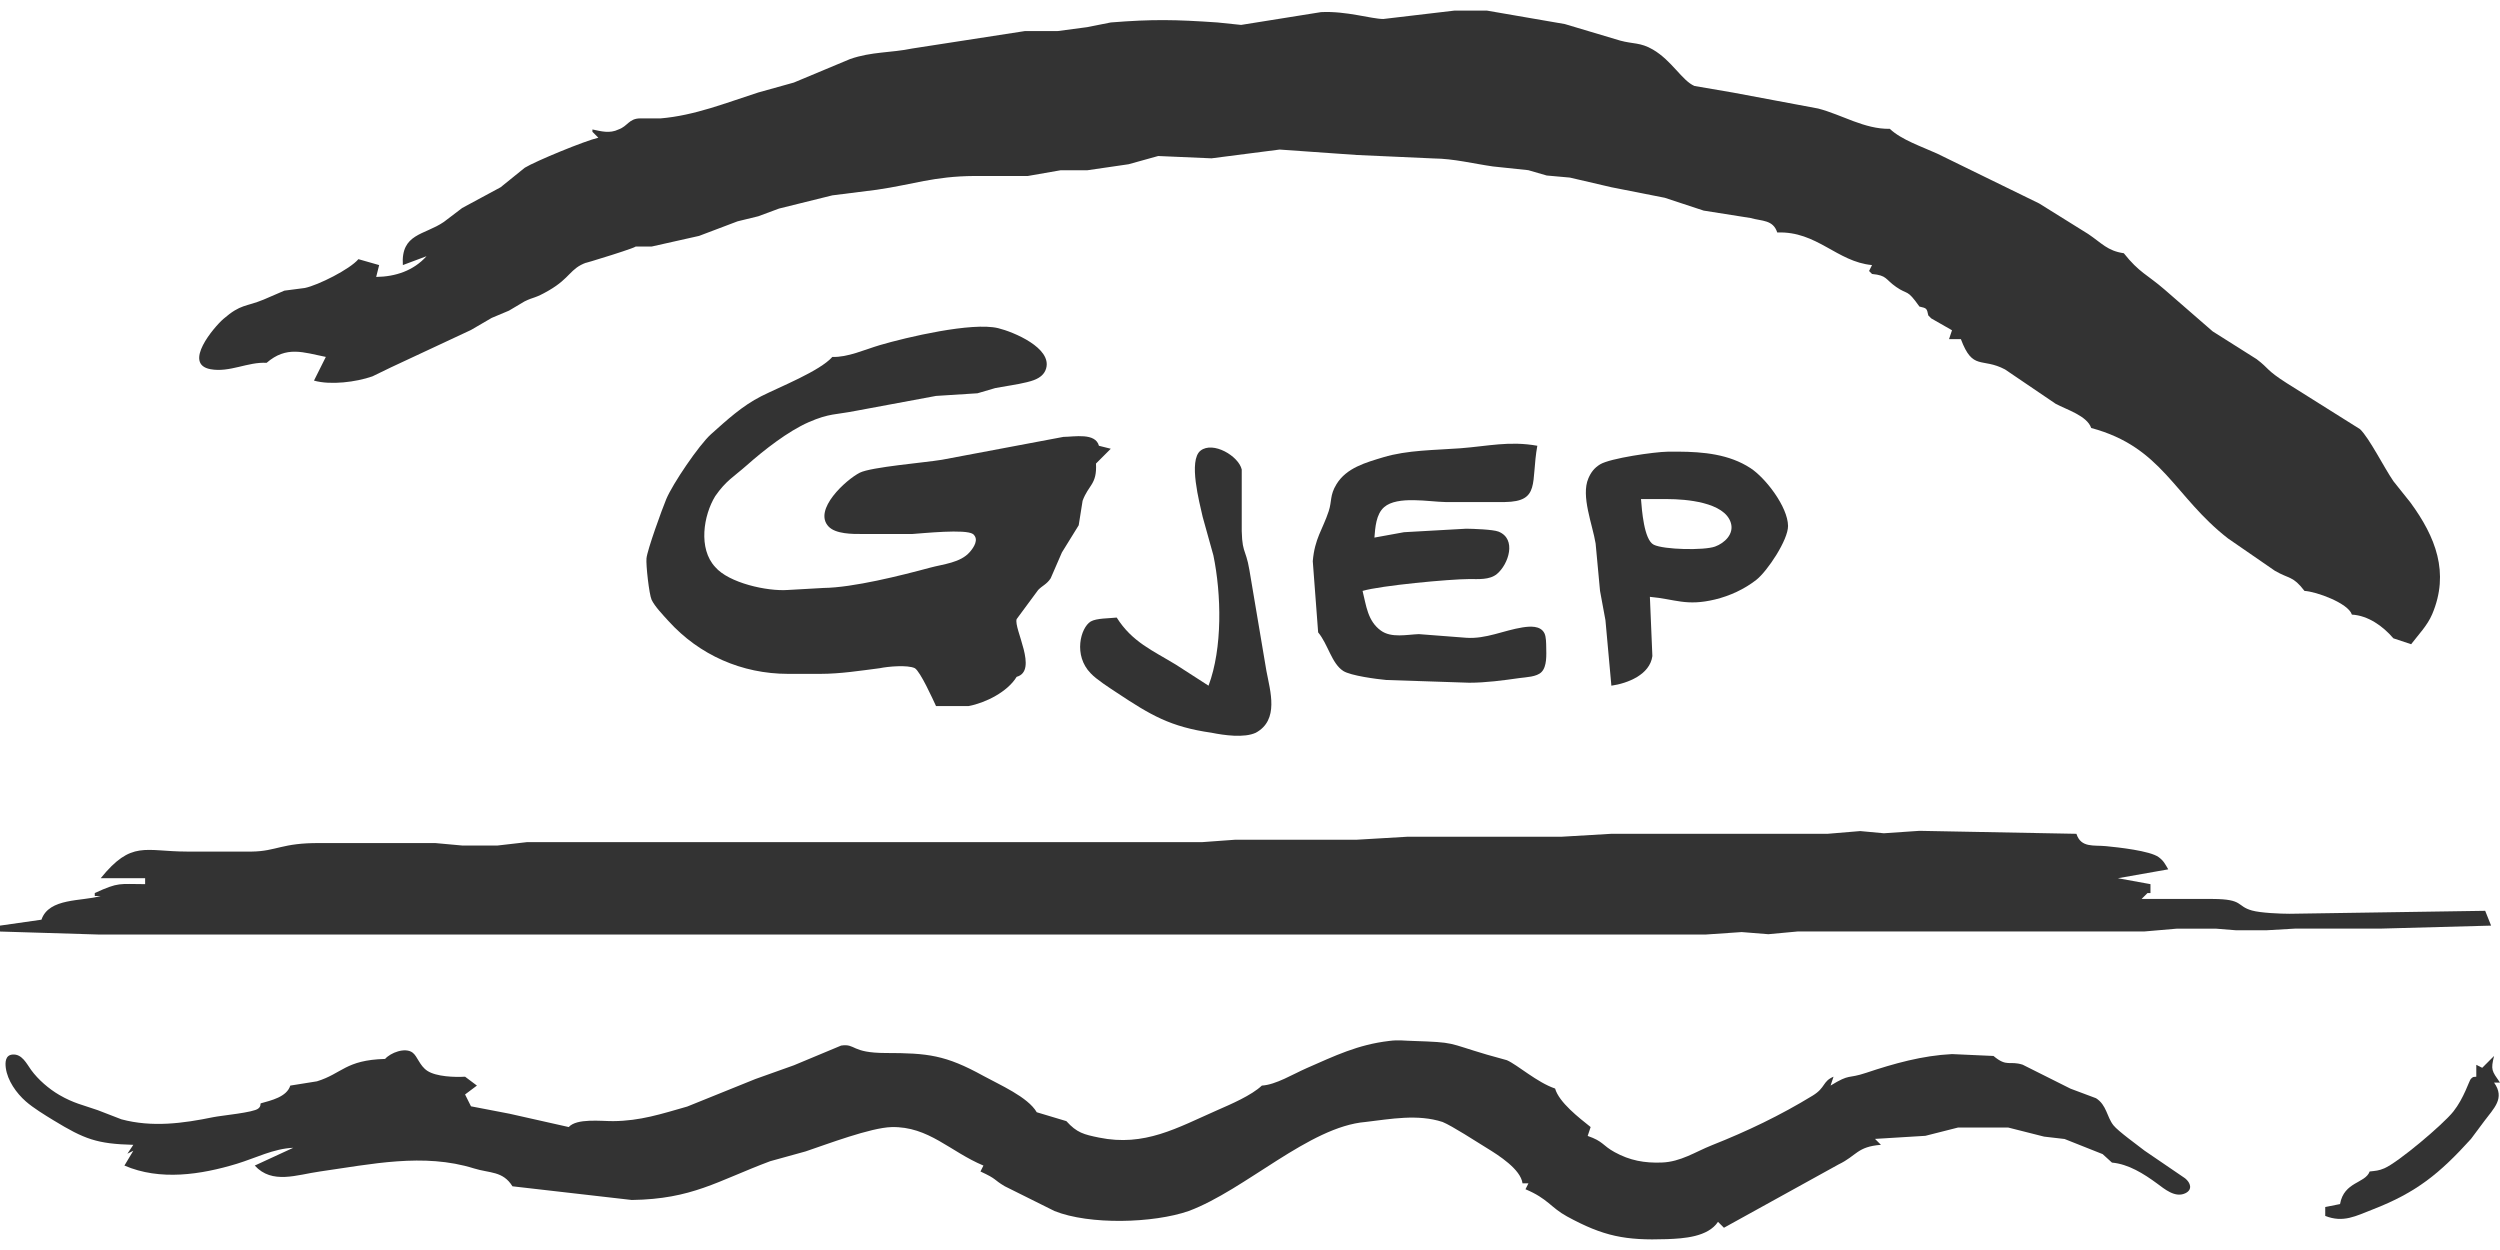 <?xml version="1.0" encoding="UTF-8" standalone="no"?>
<svg
   xmlns:dc="http://purl.org/dc/elements/1.1/"
   xmlns:cc="http://creativecommons.org/ns#"
   xmlns:rdf="http://www.w3.org/1999/02/22-rdf-syntax-ns#"
   xmlns:svg="http://www.w3.org/2000/svg"
   xmlns="http://www.w3.org/2000/svg"
   xmlns:xlink="http://www.w3.org/1999/xlink"
   xmlns:sodipodi="http://sodipodi.sourceforge.net/DTD/sodipodi-0.dtd"
   xmlns:inkscape="http://www.inkscape.org/namespaces/inkscape"
   width="1000"
   height="500"
   viewBox="0 0 749.999 375"
   version="1.1"
   id="svg3"
   sodipodi:docname="gjep-logo-black.svg"
   inkscape:version="0.92.4 (f8dce91, 2019-08-02)">
  <defs
     id="defs7">
    <linearGradient
       inkscape:collect="always"
       id="linearGradient854">
      <stop
         style="stop-color:#f6d13b;stop-opacity:1"
         offset="0"
         id="stop850" />
      <stop
         style="stop-color:#d73a3e;stop-opacity:1"
         offset="1"
         id="stop852" />
    </linearGradient>
    <linearGradient
       inkscape:collect="always"
       xlink:href="#linearGradient854"
       id="linearGradient856"
       x1="-2589.413"
       y1="-54.668"
       x2="-1841.263"
       y2="-54.668"
       gradientUnits="userSpaceOnUse" />
    <linearGradient
       inkscape:collect="always"
       xlink:href="#linearGradient854"
       id="linearGradient890"
       gradientUnits="userSpaceOnUse"
       x1="-2589.413"
       y1="-54.668"
       x2="-1917.534"
       y2="-54.668" />
  </defs>
  <sodipodi:namedview
     pagecolor="#ffffff"
     bordercolor="#666666"
     borderopacity="1"
     objecttolerance="10"
     gridtolerance="10"
     guidetolerance="10"
     inkscape:pageopacity="0"
     inkscape:pageshadow="2"
     inkscape:window-width="1853"
     inkscape:window-height="1025"
     id="namedview5"
     showgrid="false"
     units="px"
     inkscape:zoom="0.70799944"
     inkscape:cx="227.26951"
     inkscape:cy="134.25063"
     inkscape:window-x="1987"
     inkscape:window-y="27"
     inkscape:window-maximized="1"
     inkscape:current-layer="svg3" />
  <path
     inkscape:connector-curvature="0"
     style="fill:#333333;fill-opacity:1;stroke:none;stroke-width:1"
     d="m 185.563,38.835 c 2.755,-0.96 3.092,-3.279 6.46,-3.315 0,0 6.14,0 6.14,0 10.219,-0.853 19.648,-4.674 29.325,-7.775 0,0 10.664,-2.977 10.664,-2.977 0,0 16.884,-7.056 16.884,-7.056 6.398,-2.239 12.227,-1.831 18.661,-3.164 0,0 33.768,-5.225 33.768,-5.225 0,0 9.775,0 9.775,0 0,0 8.886,-1.173 8.886,-1.173 0,0 7.109,-1.413 7.109,-1.413 12.663,-1.013 19.39,-0.862 31.991,0 0,0 7.109,0.738 7.109,0.738 0,0 23.993,-3.839 23.993,-3.839 7.562,-0.382 15.036,2.044 18.661,2.062 0,0 21.327,-2.515 21.327,-2.515 0,0 9.775,0 9.775,0 0,0 23.353,4.034 23.353,4.034 0,0 16.635,4.967 16.635,4.967 3.812,1.049 6.025,0.489 9.775,2.675 5.714,3.323 8.762,9.322 12.476,10.93 0,0 11.517,1.973 11.517,1.973 0,0 25.619,4.799 25.619,4.799 7.153,1.866 13.863,6.22 21.478,6.087 3.448,3.297 9.775,5.403 14.218,7.438 0,0 30.586,14.947 30.586,14.947 0,0 14.733,9.179 14.733,9.179 4.017,2.701 5.723,5.039 10.664,5.758 4.63,5.838 7.065,6.425 12.192,10.868 0,0 14.467,12.574 14.467,12.574 0,0 13.178,8.326 13.178,8.326 3.919,2.959 2.684,3.137 9.037,7.198 0,0 21.985,13.809 21.985,13.809 2.781,2.639 7.26,11.614 10.041,15.64 0,0 5.092,6.38 5.092,6.38 7.553,10.308 11.783,21.06 6.531,33.466 -1.448,3.43 -4.097,6.114 -6.327,9.037 0,0 -5.332,-1.777 -5.332,-1.777 -3.092,-3.634 -7.562,-6.834 -12.441,-7.109 -1.093,-3.475 -10.788,-6.94 -14.218,-7.109 -3.483,-4.55 -4.479,-3.492 -8.886,-6.043 0,0 -14.067,-9.704 -14.067,-9.704 -16.2,-12.592 -19.639,-27.396 -41.028,-33.128 -1.271,-3.697 -7.358,-5.483 -10.664,-7.26 0,0 -15.187,-10.308 -15.187,-10.308 -7.002,-3.706 -9.668,0.489 -13.249,-9.091 0,0 -3.554,0 -3.554,0 0,0 0.889,-2.666 0.889,-2.666 0,0 -6.22,-3.554 -6.22,-3.554 0,0 -0.889,-0.889 -0.889,-0.889 -0.453,-2.213 -0.498,-2.15 -2.666,-2.666 -3.848,-5.447 -3.332,-3.332 -6.993,-5.892 -3.359,-2.346 -2.648,-3.43 -7.225,-3.883 0,0 -0.889,-0.889 -0.889,-0.889 0,0 0.889,-1.777 0.889,-1.777 -10.557,-0.986 -16.52,-10.246 -28.436,-9.775 -1.244,-3.874 -4.576,-3.359 -7.998,-4.345 0,0 -14.067,-2.222 -14.067,-2.222 0,0 -11.703,-3.857 -11.703,-3.857 0,0 -15.995,-3.155 -15.995,-3.155 0,0 -12.441,-2.897 -12.441,-2.897 0,0 -6.958,-0.622 -6.958,-0.622 0,0 -5.518,-1.6 -5.518,-1.6 0,0 -10.628,-1.12 -10.628,-1.12 -5.963,-0.853 -11.677,-2.328 -17.772,-2.399 0,0 -23.104,-1.04 -23.104,-1.04 0,0 -23.104,-1.626 -23.104,-1.626 0,0 -20.438,2.63 -20.438,2.63 0,0 -15.995,-0.693 -15.995,-0.693 0,0 -8.886,2.47 -8.886,2.47 0,0 -12.441,1.813 -12.441,1.813 0,0 -7.998,0 -7.998,0 0,0 -9.775,1.706 -9.775,1.706 0,0 -15.995,0 -15.995,0 -12.299,0.089 -18.288,2.533 -29.325,4.132 0,0 -13.329,1.68 -13.329,1.68 0,0 -15.995,3.963 -15.995,3.963 0,0 -6.22,2.31 -6.22,2.31 0,0 -6.22,1.52 -6.22,1.52 0,0 -11.552,4.372 -11.552,4.372 0,0 -14.218,3.19 -14.218,3.19 0,0 -5.332,0 -5.332,0 4.123,-0.666 -16.999,5.794 -14.218,4.799 -5.003,1.795 -4.745,4.576 -11.303,8.38 -4.336,2.515 -4.345,1.831 -7.278,3.279 0,0 -4.674,2.773 -4.674,2.773 0,0 -5.181,2.177 -5.181,2.177 0,0 -6.22,3.626 -6.22,3.626 0,0 -23.984,11.206 -23.984,11.206 0,0 -5.589,2.71 -5.589,2.71 -4.861,1.706 -12.556,2.684 -17.524,1.271 0,0 3.554,-7.109 3.554,-7.109 -6.842,-1.377 -11.783,-3.386 -17.772,1.777 -5.598,-0.347 -11.081,2.968 -16.831,1.911 -8.371,-1.546 1.031,-12.627 3.892,-15.098 5.252,-4.55 6.674,-3.554 12.05,-5.785 0,0 6.22,-2.684 6.22,-2.684 0,0 6.14,-0.8 6.14,-0.8 3.981,-0.826 13.525,-5.616 16.075,-8.646 0,0 6.22,1.777 6.22,1.777 0,0 -0.889,3.554 -0.889,3.554 5.767,-0.071 11.188,-1.857 15.107,-6.22 0,0 -7.109,2.666 -7.109,2.666 -0.604,-9.517 6.434,-8.931 12.29,-12.938 0,0 5.518,-4.194 5.518,-4.194 0,0 11.517,-6.211 11.517,-6.211 0,0 7.26,-5.865 7.26,-5.865 3.288,-2.008 18.021,-8.078 22.065,-9.002 0,0 -1.777,-1.777 -1.777,-1.777 0,0 0,-0.702 0,-0.702 2.613,0.551 5.163,1.297 7.838,0 z"
     id="path843" />
  <path
     inkscape:connector-curvature="0"
     style="fill:#333333;fill-opacity:1;stroke:none;stroke-width:1"
     d="m 263.922,103.544 c 8.086,-2.373 27.725,-7.002 35.545,-5.092 4.585,1.12 16.191,5.936 14.36,12.121 -1.013,3.403 -5.181,3.945 -8.14,4.603 0,0 -7.109,1.244 -7.109,1.244 0,0 -5.332,1.564 -5.332,1.564 0,0 -12.441,0.791 -12.441,0.791 0,0 -23.993,4.461 -23.993,4.461 -6.034,1.209 -7.98,0.693 -14.218,3.421 -6.203,2.719 -13.445,8.398 -18.51,12.885 -4.034,3.572 -6.22,4.568 -9.517,9.295 -3.51,5.723 -5.163,15.746 0,21.274 4.052,4.763 15.569,7.34 21.807,6.878 0,0 10.663,-0.604 10.663,-0.604 8.886,-0.107 23.202,-3.714 31.991,-6.087 3.99,-1.075 9.091,-1.466 11.89,-4.674 1.173,-1.342 2.915,-3.848 0.96,-5.429 -2.257,-1.537 -14.796,-0.222 -18.181,0 0,0 -15.107,0 -15.107,0 -2.888,0.018 -7.882,0.009 -10.006,-2.222 -4.79,-5.021 5.287,-14.12 9.366,-16.173 3.377,-1.697 19.452,-3.012 24.633,-3.874 0,0 36.434,-6.86 36.434,-6.86 3.359,-0.036 9.606,-1.306 10.664,2.666 0,0 3.554,0.889 3.554,0.889 0,0 -4.443,4.443 -4.443,4.443 0.338,6.327 -2.23,6.309 -4.017,11.179 0,0 -1.164,7.331 -1.164,7.331 0,0 -5.038,8.149 -5.038,8.149 0,0 -3.377,7.775 -3.377,7.775 -1.2,1.822 -2.488,2.168 -3.759,3.501 0,0 -6.443,8.726 -6.443,8.726 -0.951,2.852 6.567,15.515 0,17.319 -2.719,4.505 -9.357,7.829 -14.414,8.771 0,0 -9.775,0 -9.775,0 -0.977,-2.097 -4.665,-10.281 -6.345,-11.357 -2.159,-1.057 -8.113,-0.515 -10.539,0 -5.9,0.755 -11.792,1.688 -17.773,1.697 0,0 -9.775,0 -9.775,0 -13.8,-0.018 -26.552,-5.607 -35.847,-15.862 -1.546,-1.706 -4.105,-4.354 -5.047,-6.363 -0.755,-1.626 -1.733,-10.539 -1.537,-12.432 0.258,-2.595 4.71,-14.849 5.936,-17.773 1.857,-4.479 9.81,-16.244 13.436,-19.479 4.719,-4.221 9.375,-8.513 15.062,-11.383 5.616,-2.835 17.577,-7.544 21.327,-11.792 4.541,0.196 9.784,-2.222 14.218,-3.528 z"
     id="path841" />
  <path
     inkscape:connector-curvature="0"
     style="fill:#333333;fill-opacity:1;stroke:none;stroke-width:1"
     d="m 393.83,168.387 c 0.569,-6.869 2.986,-9.553 4.781,-15.027 0.995,-3.048 0.302,-4.754 2.302,-8.042 3.012,-4.994 8.842,-6.549 14.076,-8.14 7.251,-2.186 15.533,-2.124 23.104,-2.693 8.371,-0.64 14.698,-2.257 23.104,-0.755 -1.982,11.037 1.013,16.733 -9.775,16.884 0,0 -17.772,0 -17.772,0 -4.887,-0.062 -14.405,-1.946 -18.395,1.52 -2.453,2.124 -2.684,6.132 -2.932,9.144 0,0 8.886,-1.617 8.886,-1.617 0,0 18.661,-1.049 18.661,-1.049 2.035,0.027 8.007,0.213 9.677,0.871 5.536,2.204 3.012,9.784 -0.444,12.69 -2.204,1.857 -5.625,1.537 -8.344,1.546 -5.927,0.009 -26.588,1.955 -31.99,3.554 1.102,4.363 1.493,9.011 5.492,11.908 3.155,2.284 7.784,1.191 11.392,1.057 0,0 14.218,1.093 14.218,1.093 5.9,0.418 11.241,-2.222 16.884,-3.11 2.213,-0.347 5.403,-0.613 6.576,1.768 0.524,1.075 0.507,2.986 0.533,4.168 0.036,2.23 0.258,5.785 -1.422,7.464 -1.457,1.466 -4.585,1.52 -6.576,1.795 -5.03,0.711 -10.015,1.395 -15.107,1.404 0,0 -24.881,-0.826 -24.881,-0.826 -2.835,-0.258 -10.708,-1.28 -12.912,-2.71 -3.501,-2.266 -4.55,-7.998 -7.527,-11.57 0,0 -1.608,-21.327 -1.608,-21.327 z"
     id="path839" />
  <path
     inkscape:connector-curvature="0"
     style="fill:#333333;fill-opacity:1;stroke:none;stroke-width:1"
     d="m 364.016,166.61 c 0,0 -3.217,-11.552 -3.217,-11.552 -0.951,-4.283 -4.363,-16.964 -0.631,-19.87 3.741,-2.915 11.428,1.617 12.352,5.669 0,0 0,15.089 0,15.089 -0.169,10.575 1.137,8.015 2.31,15.107 0,0 5.092,30.213 5.092,30.213 1.155,6.14 3.866,14.733 -3.181,18.554 -3.466,1.617 -9.517,0.764 -13.294,0 -12.316,-1.759 -18.199,-5.243 -28.436,-12.041 -2.266,-1.502 -6.06,-3.919 -7.802,-5.785 -5.261,-5.376 -3.057,-13.658 0,-15.542 1.777,-1.031 5.643,-0.924 7.802,-1.182 4.621,7.331 10.779,9.873 17.773,14.138 0,0 9.775,6.3 9.775,6.3 4.23,-11.277 3.866,-27.414 1.457,-39.099 z"
     id="path837" />
  <path
     inkscape:connector-curvature="0"
     style="fill:#333333;fill-opacity:1;stroke:none;stroke-width:1"
     d="m 503.487,135.496 c -1.071,-0.007 -2.136,-5.1e-4 -3.192,0.012 -3.874,0.044 -17.258,1.955 -20.27,3.804 -1.715,1.049 -2.737,2.373 -3.518,4.212 -2.275,5.296 1.271,13.889 2.178,19.532 l 1.324,14.218 1.626,8.806 1.777,19.63 c 4.861,-0.702 11.553,-3.287 12.3,-8.885 l -0.747,-17.773 c 7.616,0.684 10.868,2.88 19.55,0.791 4.443,-1.075 8.806,-3.084 12.405,-5.91 3.279,-2.586 9.544,-11.961 9.491,-16.174 -0.071,-5.687 -6.719,-14.351 -11.251,-17.31 -6.415,-4.199 -14.176,-4.907 -21.672,-4.953 z m -11.189,14.23 h 7.998 c 5.35,0.009 17.088,0.88 18.963,7.145 1.004,3.332 -1.883,6.06 -4.745,7.099 -3.323,1.2 -15.383,0.942 -18.386,-0.551 -2.959,-1.475 -3.572,-10.557 -3.83,-13.694 z"
     id="path835" />
  <path
     inkscape:connector-curvature="0"
     style="fill:#333333;fill-opacity:1;stroke:none;stroke-width:1;stroke-opacity:1"
     d="m 55.983,255.473 c 0,0 19.55,0 19.55,0 7.509,-0.107 8.984,-2.648 20.438,-2.55 0,0 34.656,0 34.656,0 0,0 7.998,0.729 7.998,0.729 0,0 10.663,0 10.663,0 0,0 8.886,-1.022 8.886,-1.022 0,0 139.514,0 139.514,0 0,0 55.095,0 55.095,0 0,0 7.998,0 7.998,0 0,0 9.775,-0.711 9.775,-0.711 0,0 36.434,0 36.434,0 0,0 15.107,-0.889 15.107,-0.889 0,0 46.209,0 46.209,0 0,0 15.107,-0.889 15.107,-0.889 0,0 64.87,0 64.87,0 0,0 9.775,-0.818 9.775,-0.818 0,0 7.109,0.658 7.109,0.658 0,0 10.664,-0.729 10.664,-0.729 0,0 47.097,0.889 47.097,0.889 1.368,4.283 5.198,3.341 8.886,3.706 3.546,0.347 13.205,1.377 15.8,3.306 1.528,1.129 1.946,2.106 2.861,3.652 0,0 -15.107,2.666 -15.107,2.666 0,0 9.775,1.777 9.775,1.777 0,0 0,2.666 0,2.666 0,0 -0.889,0 -0.889,0 0,0 -1.777,1.777 -1.777,1.777 0,0 21.327,0 21.327,0 9.375,0.044 7.056,2.142 11.801,3.466 2.586,0.729 8.504,0.977 11.303,0.977 0,0 58.649,-0.889 58.649,-0.889 0,0 1.777,4.443 1.777,4.443 0,0 -32.879,0.889 -32.879,0.889 0,0 -25.77,0 -25.77,0 0,0 -8.886,0.515 -8.886,0.515 0,0 -8.886,0 -8.886,0 0,0 -6.22,-0.498 -6.22,-0.498 0,0 -11.552,0 -11.552,0 0,0 -9.775,0.844 -9.775,0.844 0,0 -103.969,0 -103.969,0 0,0 -8.886,0.826 -8.886,0.826 0,0 -7.998,-0.64 -7.998,-0.64 0,0 -10.664,0.729 -10.664,0.729 0,0 -249.704,0 -249.704,0 0,0 -177.725,0 -177.725,0 0,0 -55.095,0 -55.095,0 0,0 -29.325,-0.889 -29.325,-0.889 0,0 0,-1.777 0,-1.777 0,0 12.441,-1.777 12.441,-1.777 2.257,-6.62 12.112,-5.447 17.772,-7.109 0,0 -1.777,0 -1.777,0 0,0 0,-0.889 0,-0.889 7.331,-3.341 7.225,-2.666 15.107,-2.666 0,0 0,-1.777 0,-1.777 0,0 -13.329,0 -13.329,0 9.277,-11.454 13.267,-8.015 25.77,-7.998 z"
     id="path831" />
  <path
     style="fill:#333333;fill-opacity:1;stroke:none;stroke-width:1;stroke-opacity:1"
     d="m 391.884,320.493 c 8.593,-3.759 15.444,-7.109 24.881,-8.211 2.852,-0.373 4.354,-0.053 7.109,0 13.001,0.444 10.05,0.524 22.216,4.114 0,0 5.972,1.662 5.972,1.662 3.19,1.395 9.055,6.674 14.467,8.504 1.191,4.177 7.233,8.806 10.664,11.552 0,0 -0.889,2.666 -0.889,2.666 4.736,1.635 4.39,2.835 8.078,4.861 4.585,2.524 8.966,3.306 14.138,3.119 5.732,-0.204 10.015,-3.19 15.107,-5.216 10.521,-4.168 20.501,-8.94 30.187,-14.867 3.945,-2.417 2.879,-4.248 6.247,-5.669 0,0 -0.889,2.666 -0.889,2.666 6.043,-3.706 4.95,-1.902 10.664,-3.821 8.389,-2.808 16.857,-5.181 25.77,-5.625 0,0 12.441,0.56 12.441,0.56 4.105,3.439 4.683,1.342 8.735,2.613 0,0 14.369,7.198 14.369,7.198 0,0 7.66,2.87 7.66,2.87 3.217,2.062 3.208,5.581 5.216,8.113 1.431,1.804 7.198,5.927 9.339,7.616 0,0 12.156,8.291 12.156,8.291 1.662,1.333 2.364,3.448 0,4.523 -3.048,1.386 -6.176,-1.324 -8.424,-2.977 -3.954,-2.906 -8.566,-5.812 -13.507,-6.256 0,0 -2.79,-2.541 -2.79,-2.541 0,0 -11.428,-4.541 -11.428,-4.541 0,0 -6.14,-0.711 -6.14,-0.711 0,0 -10.743,-2.719 -10.743,-2.719 0,0 -15.107,0 -15.107,0 0,0 -9.775,2.479 -9.775,2.479 0,0 -15.107,0.924 -15.107,0.924 0,0 1.777,1.777 1.777,1.777 -7.189,0.56 -7.207,3.235 -12.69,5.874 0,0 -34.408,19.008 -34.408,19.008 0,0 -1.777,-1.777 -1.777,-1.777 -3.021,4.541 -10.255,5.012 -15.355,5.19 -12.441,0.427 -18.945,-0.809 -29.956,-6.816 -4.896,-2.675 -5.714,-5.332 -12.45,-8.149 0,0 0.889,-1.777 0.889,-1.777 0,0 -1.777,0 -1.777,0 -0.551,-4.221 -7.145,-8.398 -10.735,-10.601 -3.119,-1.911 -10.335,-6.611 -13.258,-7.811 -7.464,-2.426 -15.48,-0.898 -23.104,0 -16.893,1.404 -36.087,20.403 -53.06,26.721 -10.566,3.679 -29.813,4.203 -40.246,0 0,0 -14.956,-7.447 -14.956,-7.447 -3.546,-2.115 -2.115,-2.035 -7.26,-4.416 0,0 0.889,-1.777 0.889,-1.777 -9.988,-4.168 -16.413,-11.792 -27.547,-11.543 -6.256,0.151 -19.39,5.136 -25.77,7.287 0,0 -10.663,2.95 -10.663,2.95 -16.004,5.998 -23.335,11.357 -41.517,11.632 0,0 -35.794,-4.105 -35.794,-4.105 -2.879,-4.639 -6.807,-3.883 -11.552,-5.367 -15.116,-4.727 -30.924,-1.235 -46.208,0.924 -6.94,0.977 -14.334,3.945 -19.55,-1.777 0,0 11.552,-5.332 11.552,-5.332 -5.874,0.231 -11.339,3.092 -16.884,4.781 -10.832,3.297 -23.069,5.163 -33.768,0.551 0,0 2.666,-4.443 2.666,-4.443 0,0 -1.777,0.889 -1.777,0.889 0,0 1.777,-2.666 1.777,-2.666 -10.939,-0.293 -14.627,-1.679 -23.957,-7.367 -2.577,-1.573 -6.043,-3.688 -8.291,-5.661 -2.835,-2.488 -5.509,-6.247 -6.007,-10.059 -0.222,-1.671 -0.142,-3.821 2.017,-3.999 2.844,-0.24 4.212,2.728 5.589,4.63 2.115,2.906 5.332,5.678 8.433,7.482 4.345,2.524 7.127,3.021 11.552,4.576 0,0 7.109,2.746 7.109,2.746 9.188,2.461 18.43,1.226 27.547,-0.649 2.497,-0.507 12.076,-1.377 13.48,-2.577 0.871,-0.729 0.551,-1.031 0.738,-1.564 3.181,-0.898 7.811,-1.919 8.886,-5.332 0,0 7.998,-1.28 7.998,-1.28 7.571,-2.328 8.54,-6.389 20.438,-6.718 1.617,-1.848 5.98,-3.563 8.238,-1.902 1.502,1.12 2.079,3.919 4.434,5.474 2.666,1.759 8.193,1.946 11.321,1.759 0,0 3.554,2.666 3.554,2.666 0,0 -3.554,2.666 -3.554,2.666 0,0 1.777,3.554 1.777,3.554 0,0 11.552,2.222 11.552,2.222 0,0 17.773,3.999 17.773,3.999 2.417,-2.693 9.704,-1.751 13.329,-1.777 8.14,-0.062 14.422,-2.15 22.216,-4.372 0,0 20.438,-8.255 20.438,-8.255 0,0 11.552,-4.123 11.552,-4.123 0,0 14.182,-5.918 14.182,-5.918 4.452,-0.666 2.879,2.213 13.365,2.23 12.663,0.018 17.915,0.578 29.325,6.869 4.772,2.63 13.347,6.318 15.995,10.903 0,0 8.886,2.666 8.886,2.666 3.137,3.492 5.252,4.008 9.775,4.932 13.711,2.808 23.415,-2.906 35.545,-8.238 4.017,-1.759 10.201,-4.399 13.329,-7.358 4.168,-0.231 9.411,-3.475 13.329,-5.181 z"
     id="path829"
     inkscape:connector-curvature="0" />
  <path
     style="fill:#333333;fill-opacity:1;stroke:none;stroke-width:1;stroke-opacity:1"
     d="m 748.222,316.788 c -1.04,4.23 -0.684,4.425 1.777,7.998 0,0 -1.777,0 -1.777,0 3.368,4.71 -0.08,7.687 -2.941,11.552 0,0 -3.99,5.35 -3.99,5.35 -9.366,10.335 -16.315,16.049 -29.502,21.158 -5.021,1.946 -8.797,4.079 -14.218,1.928 0,0 0,-2.666 0,-2.666 0,0 4.443,-0.889 4.443,-0.889 1.182,-6.771 7.58,-6.158 8.886,-9.775 1.759,-0.196 2.755,-0.231 4.443,-0.969 4.123,-1.786 17.524,-13.081 20.643,-16.991 3.217,-4.034 4.754,-9.286 5.278,-9.828 0.826,-0.862 0.977,-0.471 1.626,-0.649 0,0 0,-3.554 0,-3.554 0,0 1.777,0.889 1.777,0.889 0,0 3.554,-3.554 3.554,-3.554 z"
     id="Selection #1"
     inkscape:connector-curvature="0" />
</svg>
